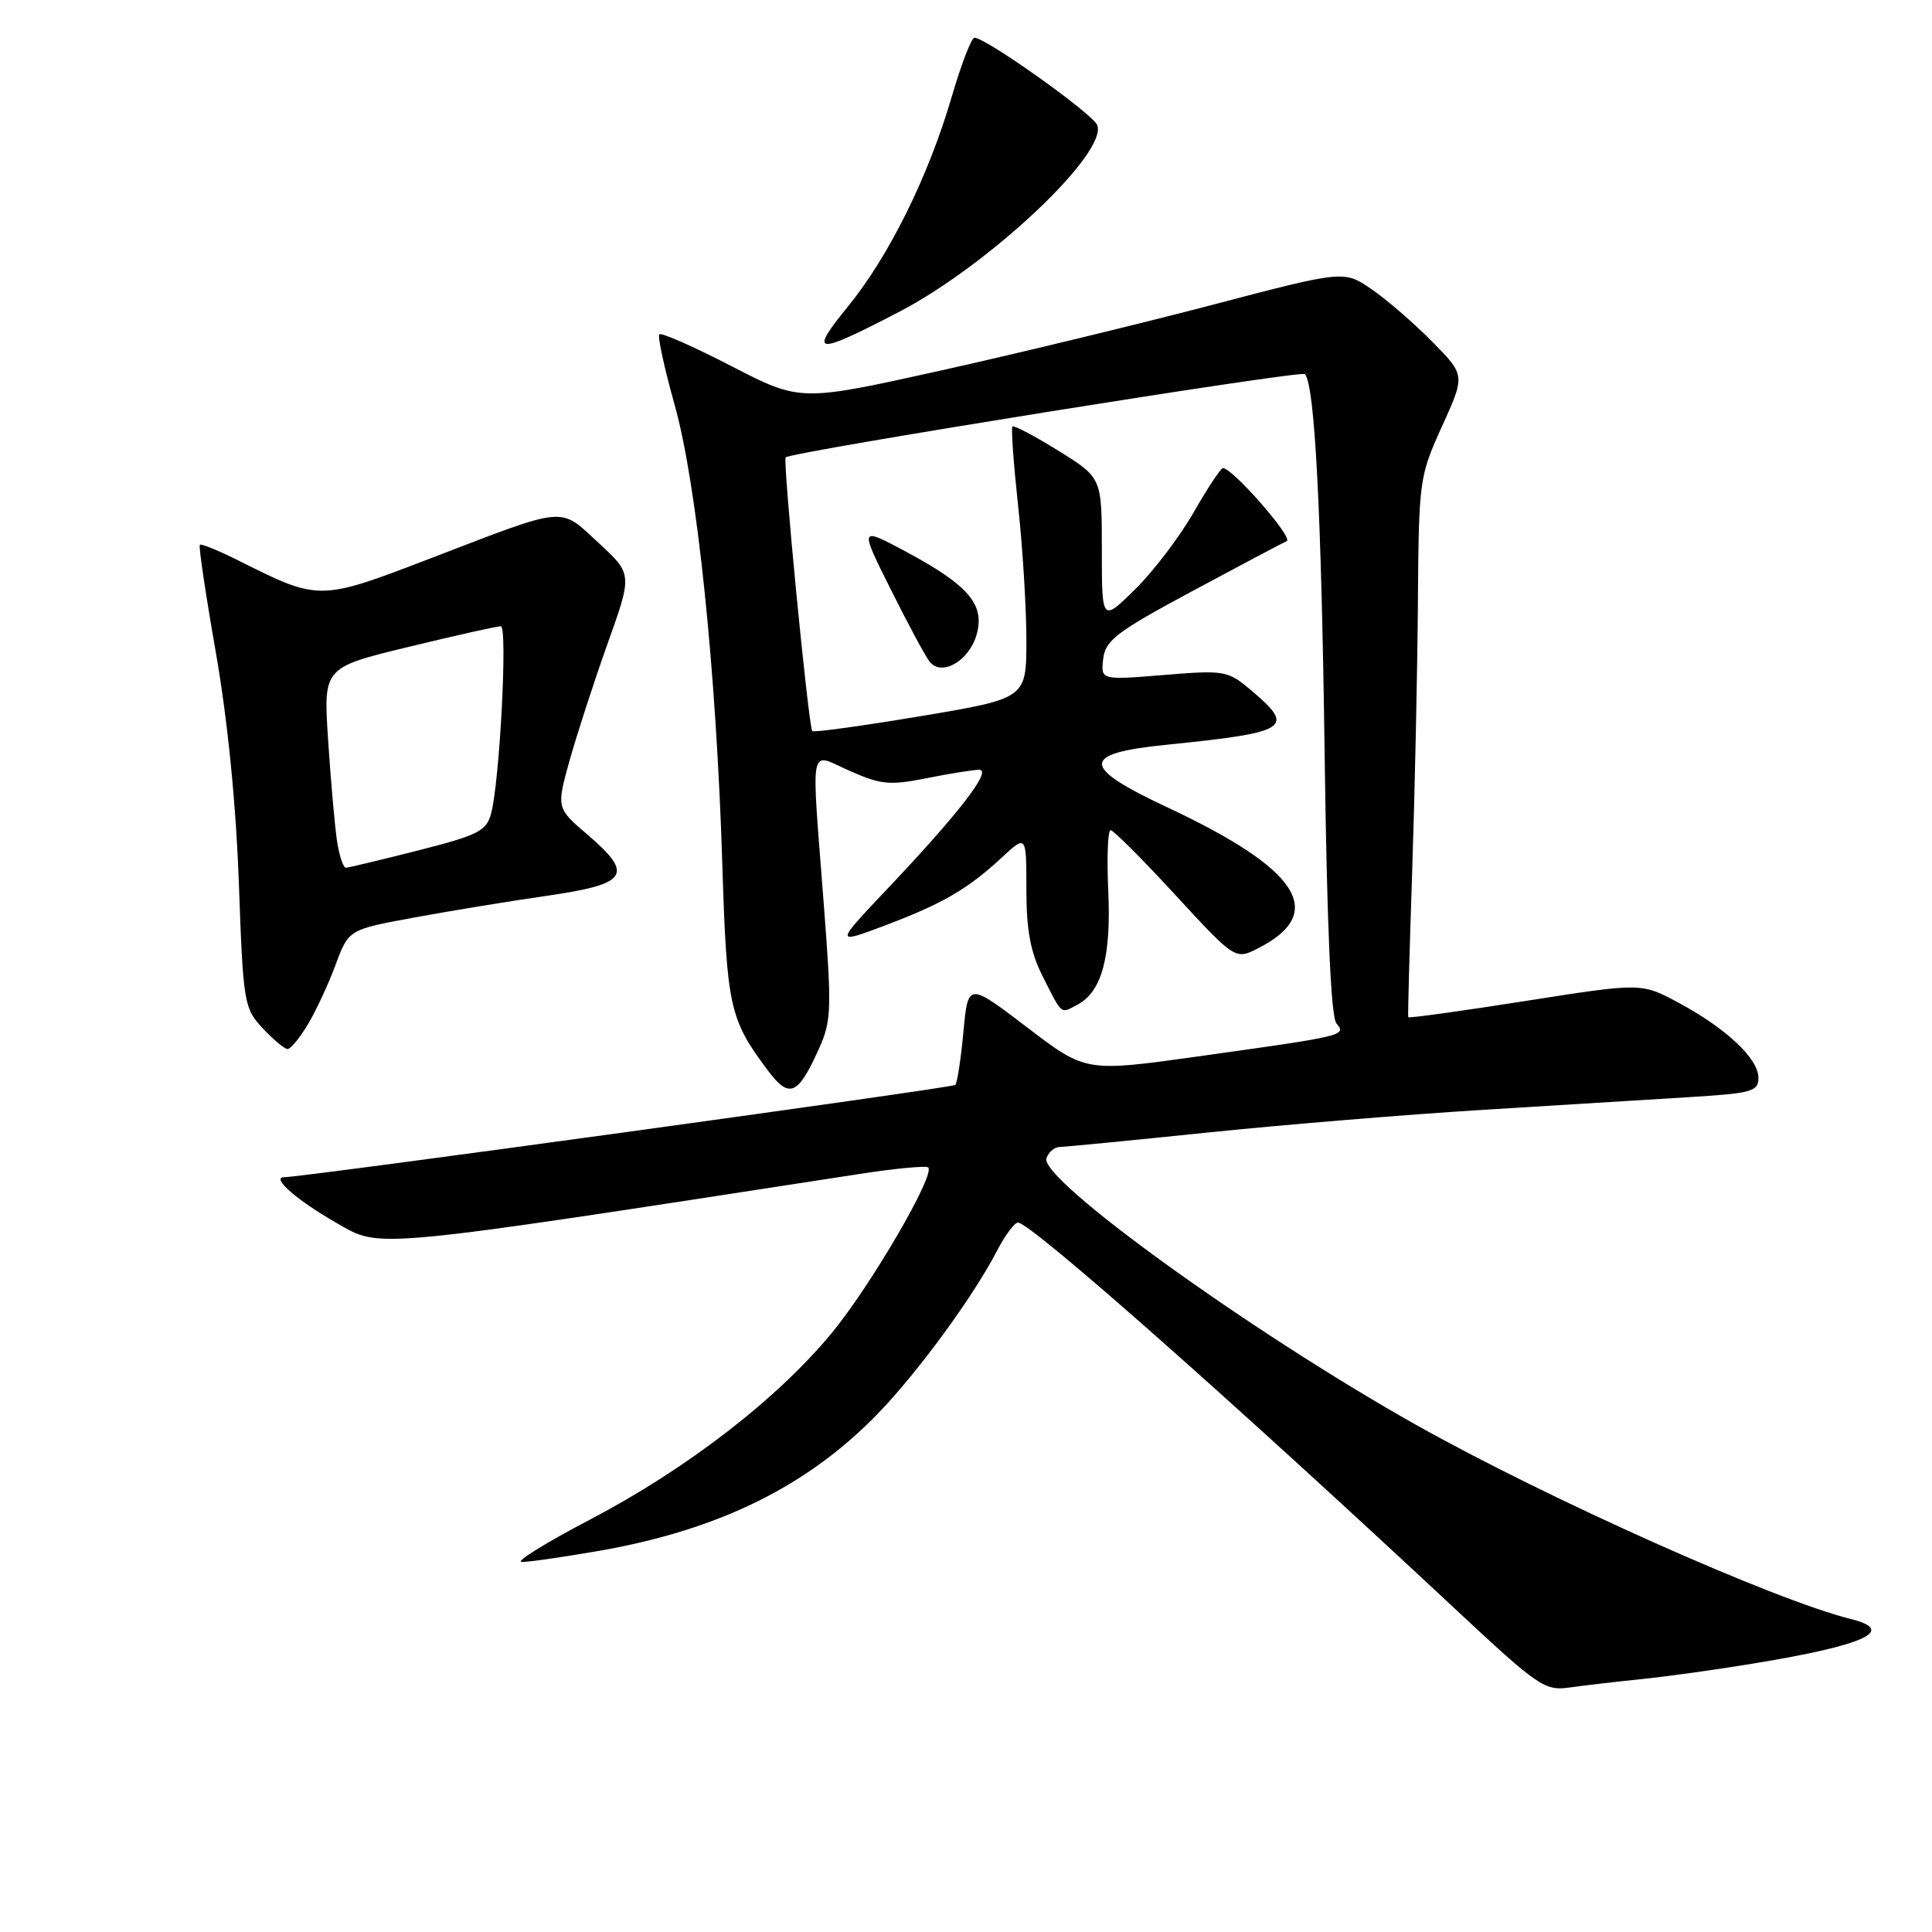 <?xml version="1.0" encoding="UTF-8" standalone="no"?>
<!DOCTYPE svg PUBLIC "-//W3C//DTD SVG 1.1//EN" "http://www.w3.org/Graphics/SVG/1.1/DTD/svg11.dtd" >
<svg xmlns="http://www.w3.org/2000/svg" xmlns:xlink="http://www.w3.org/1999/xlink" version="1.1" viewBox="0 0 256 256">
 <g >
 <path fill="currentColor"
d=" M 217.50 222.49 C 220.80 222.16 227.55 221.22 232.50 220.40 C 247.13 217.99 251.35 216.05 245.25 214.53 C 235.07 212.00 205.11 198.62 187.60 188.78 C 165.74 176.49 137.61 156.19 138.66 153.45 C 138.96 152.65 139.73 151.99 140.36 151.99 C 140.99 151.98 149.82 151.12 160.00 150.07 C 170.18 149.02 186.60 147.67 196.50 147.06 C 206.40 146.45 218.66 145.70 223.75 145.38 C 232.15 144.87 233.00 144.63 233.00 142.81 C 233.00 140.27 228.71 136.24 222.40 132.86 C 217.50 130.22 217.50 130.22 202.11 132.64 C 193.65 133.97 186.67 134.94 186.60 134.78 C 186.53 134.63 186.77 125.95 187.12 115.50 C 187.47 105.05 187.81 89.02 187.88 79.89 C 188.00 63.60 188.06 63.14 191.07 56.50 C 194.15 49.72 194.15 49.72 189.84 45.34 C 187.47 42.92 183.86 39.79 181.82 38.38 C 178.11 35.81 178.11 35.81 160.81 40.35 C 151.29 42.85 135.08 46.78 124.78 49.07 C 106.06 53.23 106.06 53.23 96.95 48.53 C 91.94 45.94 87.63 44.04 87.37 44.30 C 87.11 44.56 88.02 48.76 89.39 53.63 C 92.36 64.22 94.91 88.82 95.71 114.50 C 96.30 133.39 96.66 135.06 101.71 141.80 C 104.58 145.64 105.72 145.17 108.50 138.99 C 110.18 135.29 110.23 133.79 109.15 119.74 C 107.48 97.83 107.10 99.72 112.64 102.17 C 116.75 103.98 117.92 104.09 122.81 103.11 C 125.85 102.50 128.97 102.00 129.75 102.00 C 131.51 102.00 127.07 107.76 117.56 117.80 C 110.63 125.12 110.63 125.12 117.24 122.64 C 124.89 119.75 128.24 117.81 132.75 113.62 C 136.00 110.61 136.00 110.61 136.00 117.84 C 136.00 123.23 136.54 126.16 138.12 129.29 C 140.80 134.60 140.49 134.34 142.78 133.12 C 146.00 131.40 147.25 126.77 146.85 118.03 C 146.65 113.62 146.79 110.00 147.16 110.00 C 147.53 110.00 151.40 113.87 155.76 118.61 C 163.69 127.21 163.69 127.21 166.81 125.60 C 175.88 120.91 172.12 115.14 154.62 106.95 C 143.19 101.59 143.16 99.84 154.51 98.69 C 170.82 97.04 171.71 96.46 165.78 91.47 C 162.67 88.85 162.29 88.78 154.21 89.44 C 145.86 90.12 145.86 90.12 146.18 87.31 C 146.46 84.85 147.93 83.73 158.00 78.32 C 164.32 74.93 169.95 71.94 170.50 71.70 C 171.42 71.28 163.27 61.96 162.04 62.03 C 161.74 62.05 159.99 64.70 158.14 67.93 C 156.29 71.16 152.80 75.74 150.39 78.11 C 146.00 82.42 146.00 82.42 146.00 72.86 C 146.00 63.30 146.00 63.30 140.25 59.73 C 137.09 57.77 134.35 56.32 134.15 56.51 C 133.96 56.71 134.30 61.41 134.90 66.97 C 135.51 72.53 136.00 80.56 136.00 84.82 C 136.00 92.55 136.00 92.55 121.96 94.90 C 114.23 96.19 107.78 97.08 107.63 96.87 C 107.12 96.21 103.69 60.97 104.11 60.60 C 104.94 59.86 172.37 49.04 172.90 49.57 C 174.21 50.88 175.09 67.75 175.52 99.89 C 175.83 122.69 176.35 134.72 177.08 135.60 C 178.43 137.22 178.28 137.25 158.68 139.99 C 143.86 142.06 143.86 142.06 136.07 136.11 C 128.27 130.17 128.27 130.17 127.66 136.73 C 127.32 140.33 126.84 143.50 126.58 143.76 C 126.18 144.15 40.33 155.96 37.63 155.99 C 35.86 156.01 39.39 159.08 44.66 162.09 C 50.52 165.44 48.56 165.63 114.00 155.54 C 118.67 154.82 122.72 154.44 122.99 154.69 C 123.98 155.61 115.41 170.32 110.22 176.62 C 102.98 185.39 91.02 194.63 78.17 201.36 C 72.30 204.43 68.23 206.96 69.12 206.97 C 70.01 206.99 74.61 206.32 79.35 205.50 C 95.29 202.72 107.05 196.92 116.39 187.24 C 121.68 181.76 129.00 171.75 132.10 165.75 C 133.17 163.69 134.42 162.00 134.89 162.00 C 136.57 162.00 163.36 185.68 192.93 213.30 C 203.86 223.50 204.68 224.07 207.99 223.60 C 209.92 223.33 214.20 222.83 217.50 222.49 Z  M 40.79 135.75 C 41.86 133.96 43.52 130.40 44.47 127.83 C 46.21 123.17 46.21 123.17 54.88 121.58 C 59.64 120.70 67.58 119.40 72.52 118.69 C 83.21 117.14 84.04 115.91 77.91 110.65 C 73.72 107.07 73.72 107.07 75.47 100.78 C 76.44 97.33 78.70 90.35 80.51 85.28 C 83.80 76.07 83.80 76.07 79.31 71.93 C 74.06 67.09 75.30 66.98 57.14 73.95 C 42.29 79.65 42.33 79.65 31.65 74.30 C 28.98 72.96 26.66 72.01 26.48 72.19 C 26.30 72.37 27.26 78.81 28.61 86.51 C 30.16 95.42 31.27 106.49 31.65 117.00 C 32.22 132.95 32.33 133.59 34.81 136.25 C 36.22 137.76 37.70 139.00 38.11 139.00 C 38.51 139.00 39.71 137.54 40.79 135.75 Z  M 129.40 84.11 C 130.55 80.10 128.33 77.52 119.86 73.00 C 113.89 69.82 113.89 69.82 118.06 78.16 C 120.35 82.75 122.66 87.04 123.19 87.69 C 124.78 89.67 128.40 87.59 129.40 84.11 Z  M 119.13 41.33 C 131.03 35.14 146.81 20.27 145.39 16.58 C 144.82 15.09 130.64 5.00 129.12 5.00 C 128.72 5.00 127.38 8.49 126.13 12.75 C 123.04 23.35 117.80 33.94 112.36 40.61 C 107.11 47.06 107.93 47.14 119.13 41.33 Z  M 44.63 111.25 C 44.34 109.19 43.81 103.21 43.47 97.97 C 42.85 88.45 42.85 88.45 54.17 85.71 C 60.40 84.20 65.89 82.97 66.36 82.98 C 67.28 83.00 66.22 103.53 65.07 107.81 C 64.46 110.11 63.36 110.66 55.44 112.68 C 50.52 113.93 46.20 114.96 45.84 114.98 C 45.47 114.99 44.93 113.31 44.63 111.25 Z "/>
</g>
</svg>